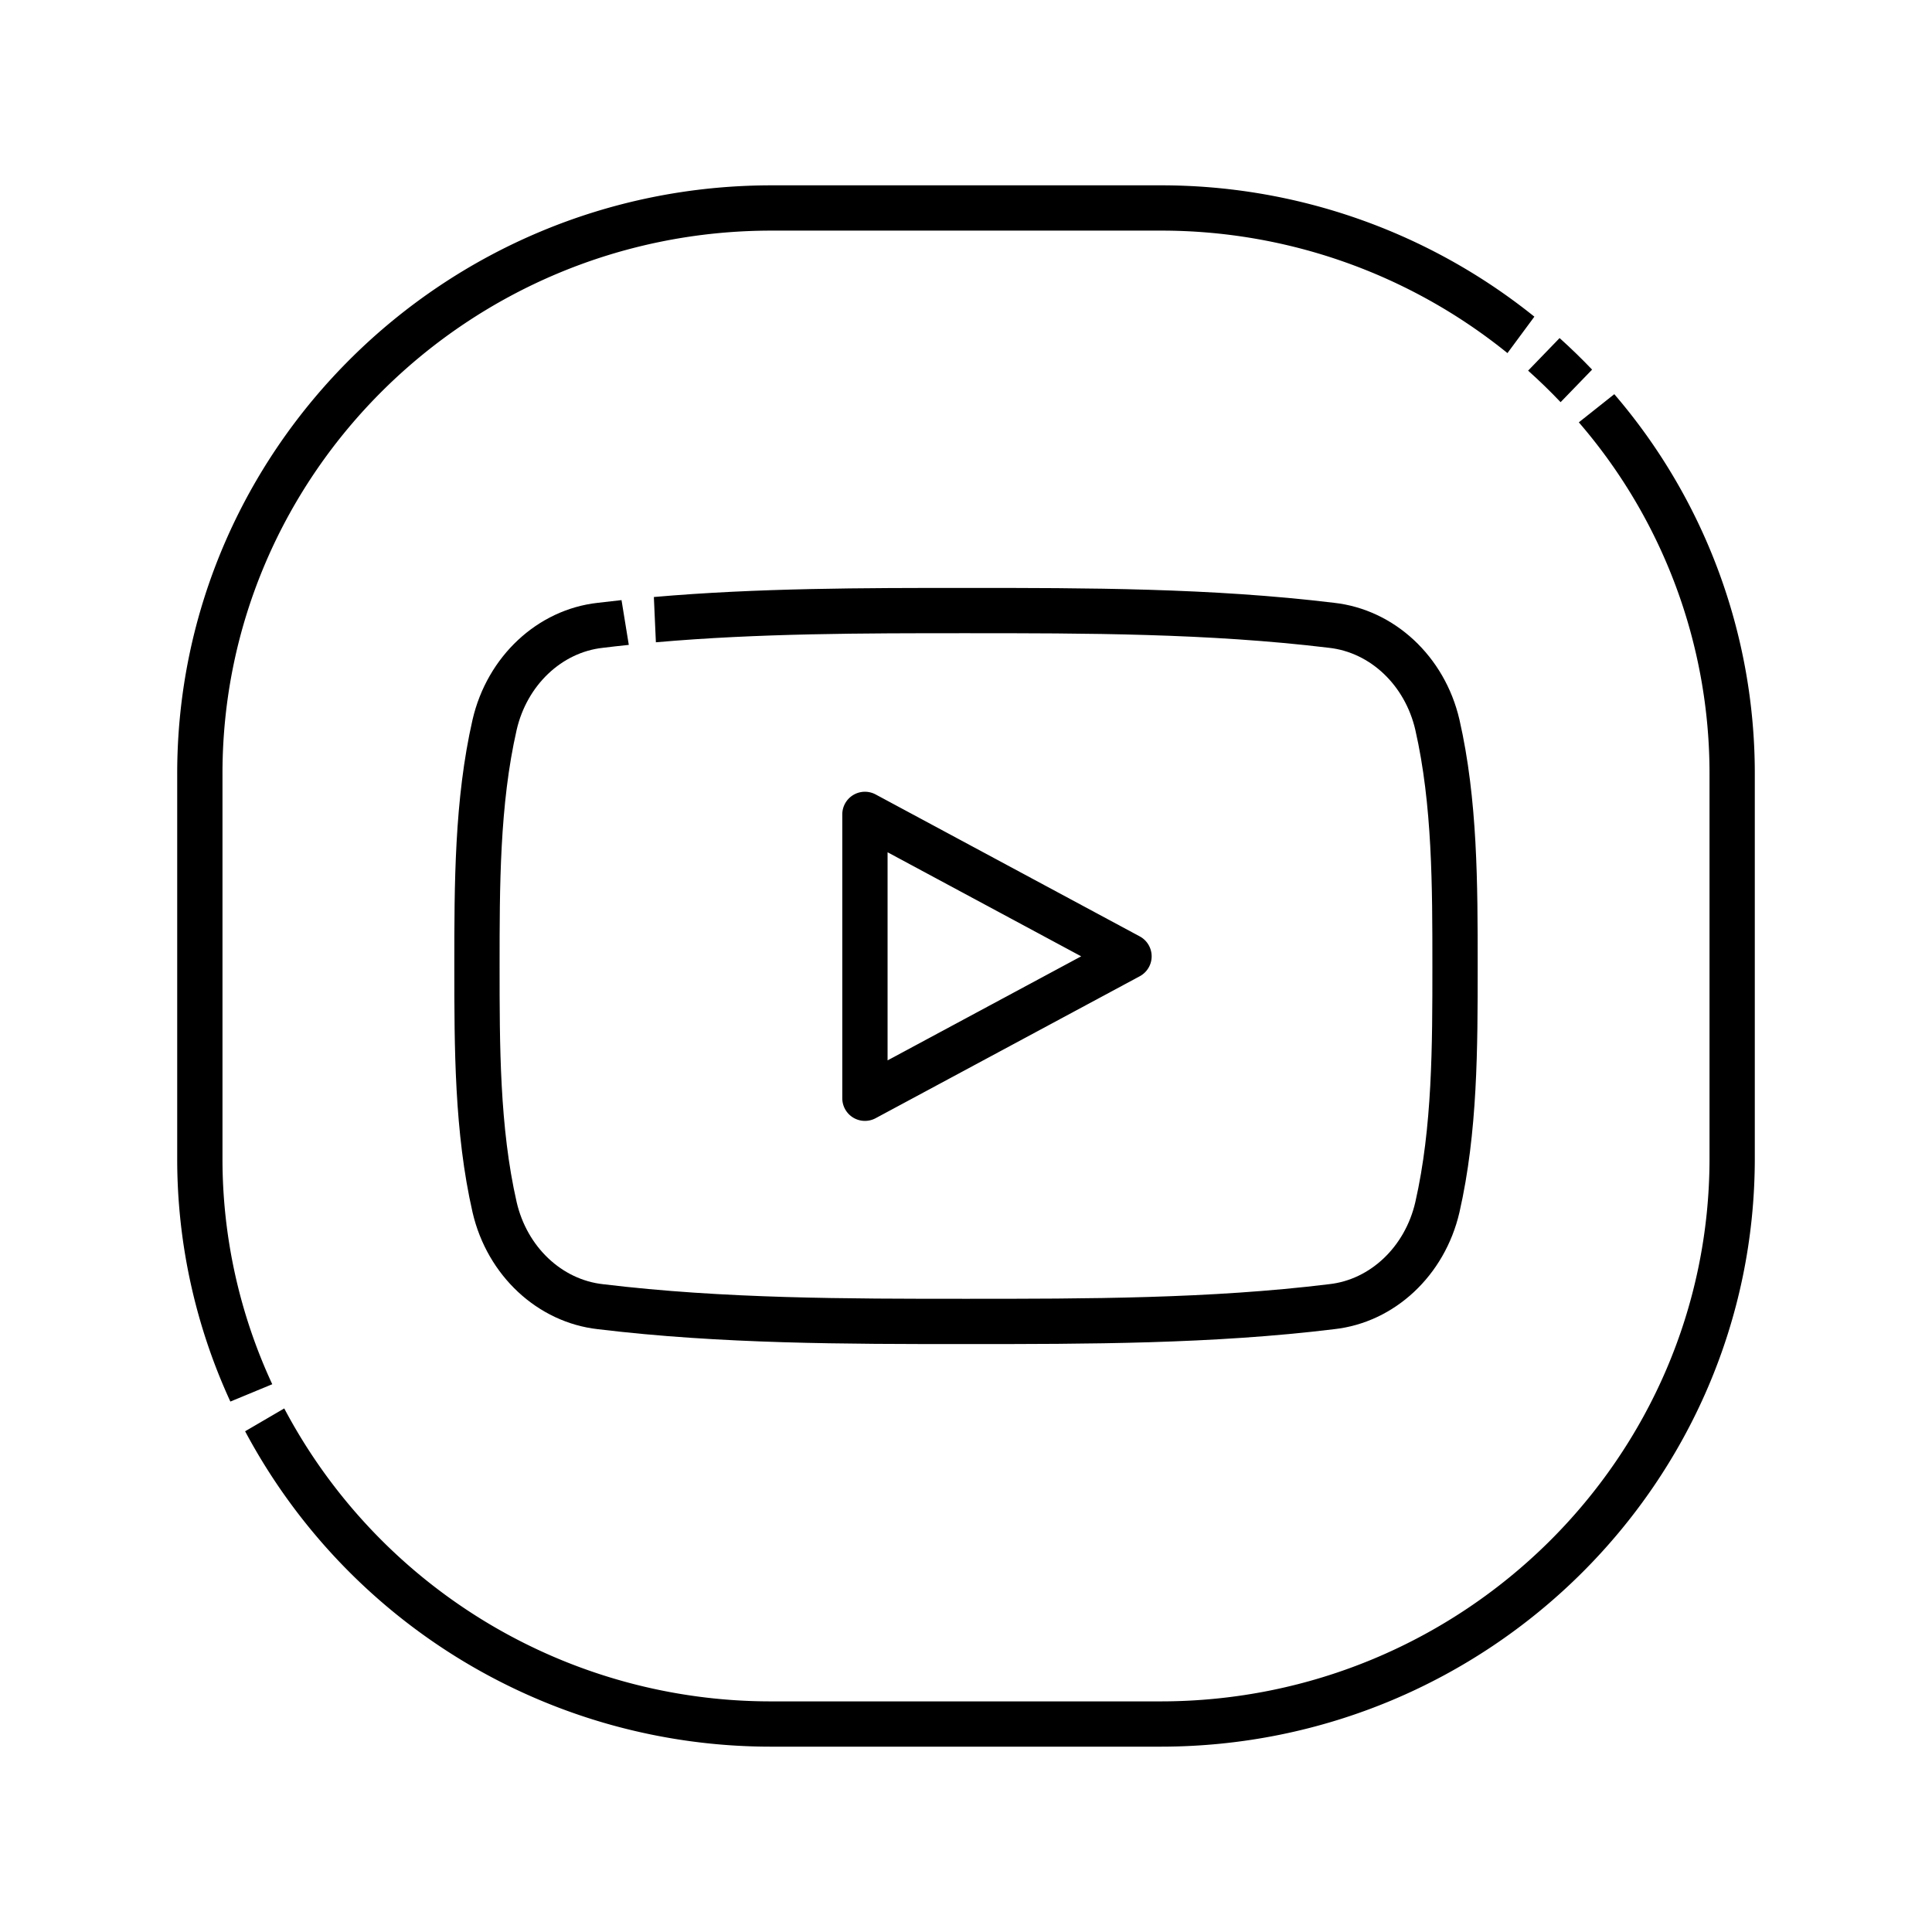 <svg id="Layer_1" viewBox="0 0 512 512" xmlns="http://www.w3.org/2000/svg" data-name="Layer 1"><path d="m386.766 190.712c-3.879-16.765-17.242-29.199-33.268-30.967-32.617-3.939-65.602-3.939-97.5-3.939-27.208 0-55.199.01-82.718 2.409l.537 11.999c27.182-2.399 55.073-2.408 82.181-2.408 31.564 0 64.205 0 96.128 3.861 11.02 1.19 20.211 9.927 22.947 21.751 4.523 19.822 4.523 41.56 4.523 62.583s0 42.76-4.527 62.6c-2.732 11.806-11.924 20.544-22.867 21.725-31.539 3.869-64.412 3.869-96.205 3.869-31.566 0-64.205 0-96.129-3.86-11.02-1.19-20.211-9.928-22.947-21.752-4.523-19.822-4.523-41.56-4.523-62.582s0-42.761 4.527-62.601c2.732-11.806 11.924-20.543 22.867-21.725q3.412-.419 6.846-.773l-1.929-11.867q-3.155.337-6.298.719c-15.974 1.767-29.3 14.189-33.184 30.975-4.828 21.157-4.828 43.583-4.828 65.27s0 44.112 4.833 65.288c3.88 16.765 17.244 29.2 33.269 30.968 32.617 3.938 65.601 3.938 97.498 3.938 32.126 0 65.345 0 97.587-3.949 15.975-1.767 29.299-14.189 33.184-30.975 4.83-21.158 4.83-43.583 4.83-65.27s-.001-44.113-4.834-65.289z"/><path d="m232.057 296.333 69.983-37.613a6 6 0 0 0 0-10.57l-69.983-37.611a6 6 0 0 0 -8.841 5.285v75.224a6 6 0 0 0 8.841 5.285zm3.159-70.473 51.308 27.575-51.308 27.576z"/><path d="m413.573 106.576 8.352-8.624q-4.148-4.34-8.617-8.362l-8.344 8.633q4.477 3.999 8.608 8.354z"/><path d="m427.805 104.463-9.4 7.461a142.305 142.305 0 0 1 34.635 93.07v102.011c0 79.335-65.265 143.878-145.486 143.878h-103.106a145.829 145.829 0 0 1 -129.121-77.636l-10.367 6.055a157.843 157.843 0 0 0 139.488 83.581h103.106c86.838 0 157.486-69.927 157.486-155.878v-102.011a154.241 154.241 0 0 0 -37.235-100.532z"/><path d="m58.96 307.005v-102.011c0-79.335 65.266-143.878 145.487-143.878h103.106a145.795 145.795 0 0 1 91.938 32.456l7.134-9.651a157.734 157.734 0 0 0 -99.072-34.805h-103.106c-86.839 0-157.487 69.927-157.487 155.878v102.011a153.633 153.633 0 0 0 14.09 64.422l11.1-4.592a141.7 141.7 0 0 1 -13.19-59.83z"/></svg>